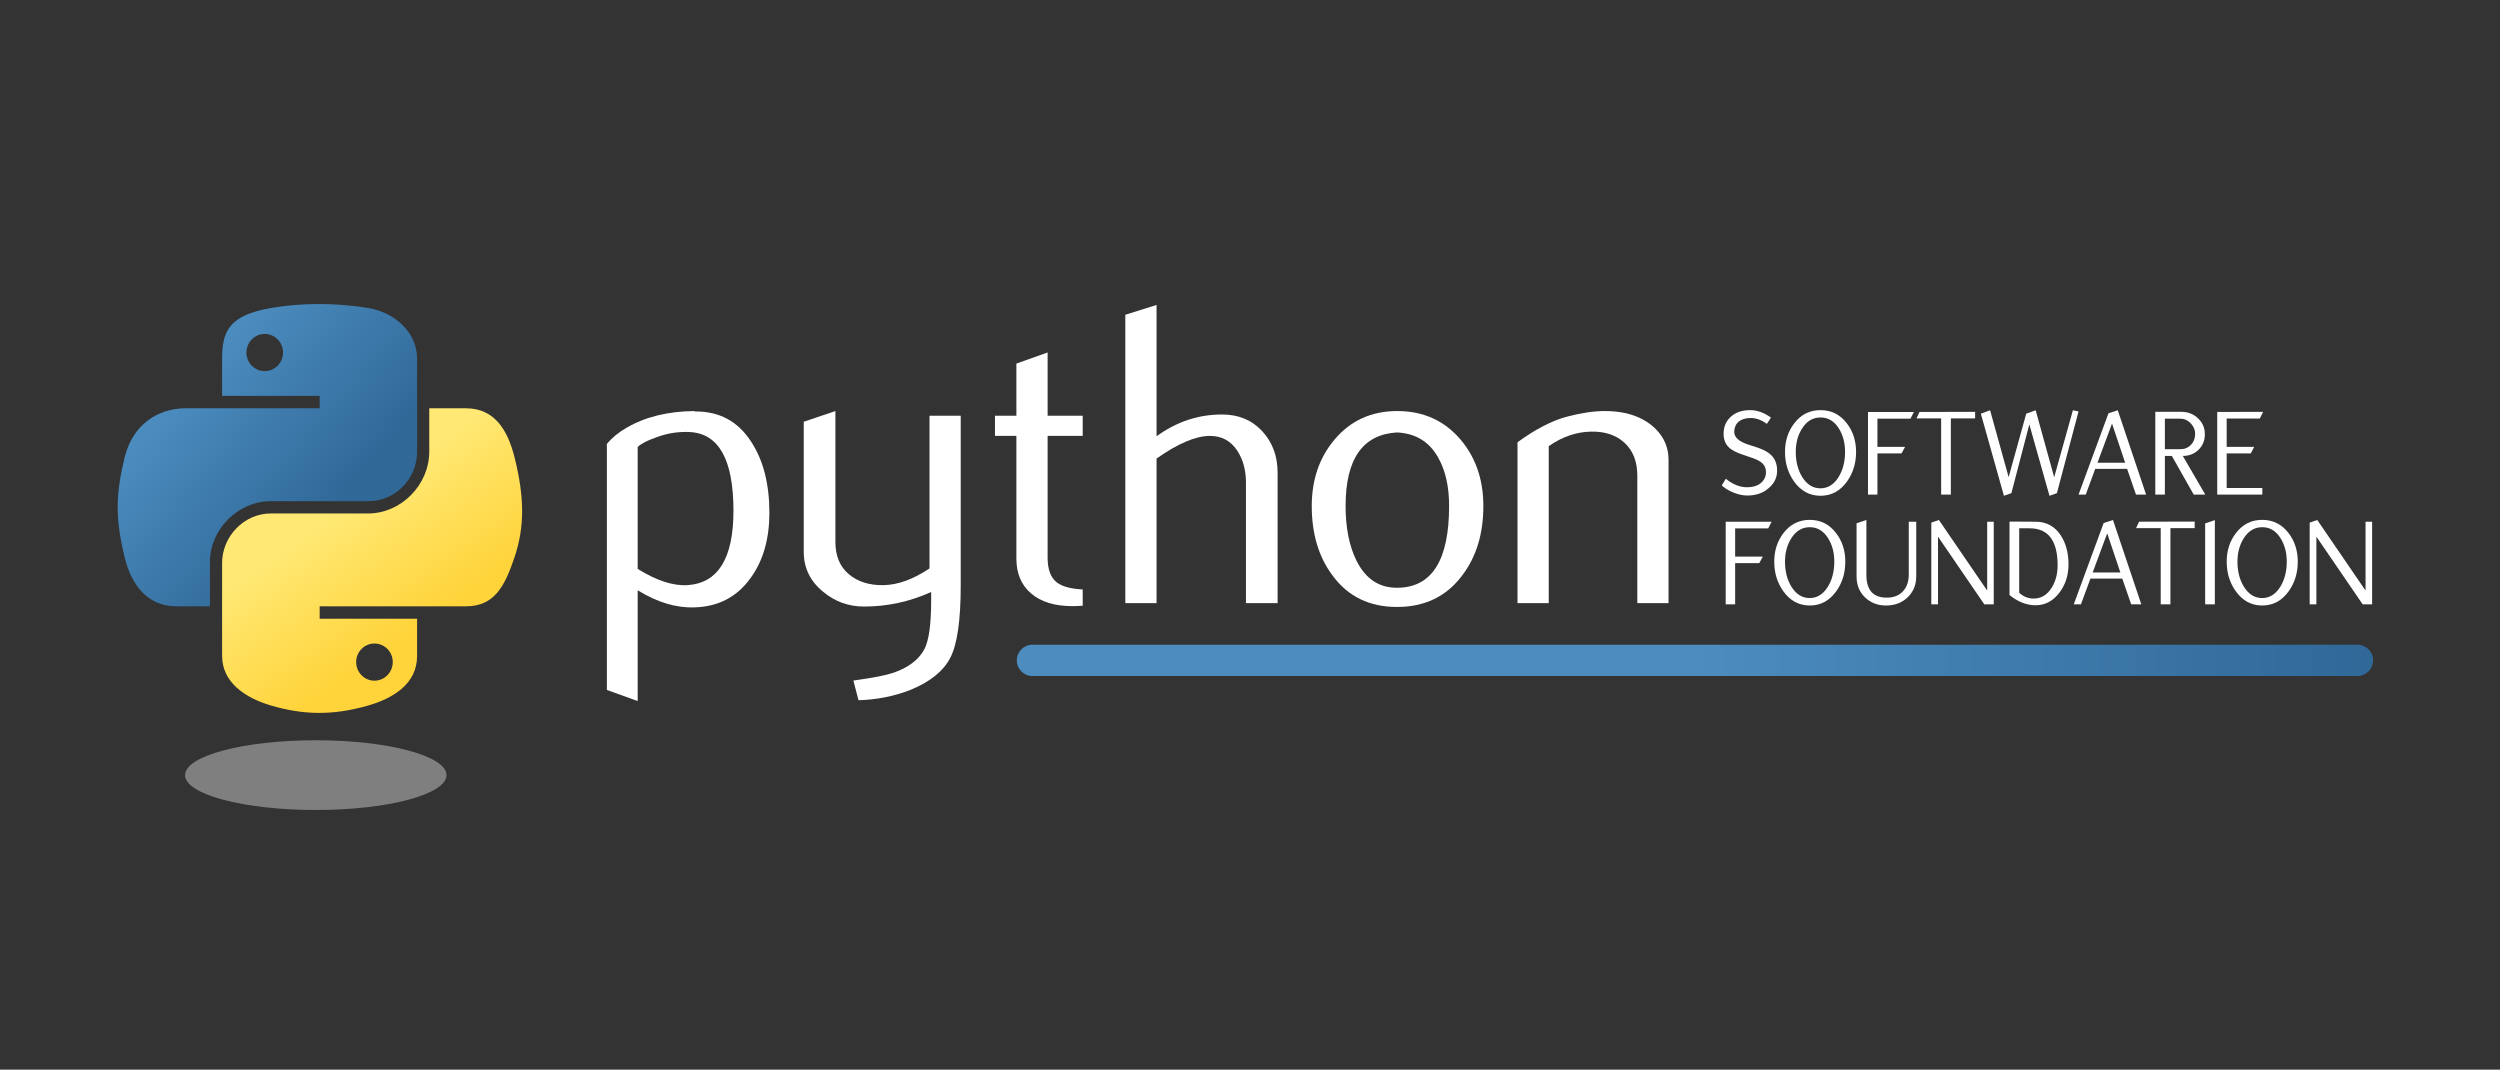 <?xml version="1.0" standalone="no"?>
<!DOCTYPE svg PUBLIC "-//W3C//DTD SVG 1.1//EN" "http://www.w3.org/Graphics/SVG/1.1/DTD/svg11.dtd">
<!--Generator: Xara Xtreme (www.xara.com), SVG filter version: 1.0.0.13-->
<svg stroke-width="0.501" stroke-linejoin="bevel" fill-rule="evenodd" xmlns:xlink="http://www.w3.org/1999/xlink" xmlns="http://www.w3.org/2000/svg" version="1.1" overflow="visible" width="5697.65pt" height="2437.8pt" viewBox="0 0 5697.65 2437.8">
 <rect x="0" y="0" width="5697.65" height="2437.8" fill="#333333" stroke="none"/>
 <defs>
  <marker id="DefaultArrow2" markerUnits="strokeWidth" viewBox="0 0 1 1" markerWidth="1" markerHeight="1" overflow="visible" orient="auto">
   <!-- REF_ARROW_STRAIGHT (-2) -->
   <g transform="scale(0.009)">
    <!-- 1/108 -->
    <path d="M -9 54 L -9 -54 L 117 0 z"/>
   </g>
  </marker>
  <marker id="DefaultArrow3" markerUnits="strokeWidth" viewBox="0 0 1 1" markerWidth="1" markerHeight="1" overflow="visible" orient="auto">
   <!-- REF_ARROW_ANGLED -->
   <g transform="scale(0.009)">
    <path d="M -27 54 L -9 0 L -27 -54 L 135 0 z"/>
   </g>
  </marker>
  <marker id="DefaultArrow4" markerUnits="strokeWidth" viewBox="0 0 1 1" markerWidth="1" markerHeight="1" overflow="visible" orient="auto">
   <!-- REF_ARROW_ROUNDED -->
   <g transform="scale(0.009)">
    <path d="M -9,0 L -9,-45 C -9,-51.708 2.808,-56.580 9,-54 L 117,-9 C 120.916,-7.369 126.000,-4.242 126,0 C 126,4.242 120.916,7.369 117,9 L 9,54 C 2.808,56.580 -9,51.708 -9,45 z"/>
   </g>
  </marker>
  <marker id="DefaultArrow5" markerUnits="strokeWidth" viewBox="0 0 1 1" markerWidth="1" markerHeight="1" overflow="visible" orient="auto">
   <!-- REF_ARROW_SPOT -->
   <g transform="scale(0.009)">
    <path d="M -54, 0 C -54,29.807 -29.807,54 0,54 C 29.807,54 54,29.807 54,0 C 54,-29.807 29.807,-54 0,-54 C -29.807,-54 -54,-29.807 -54,0 z"/>
   </g>
  </marker>
  <marker id="DefaultArrow6" markerUnits="strokeWidth" viewBox="0 0 1 1" markerWidth="1" markerHeight="1" overflow="visible" orient="auto">
   <!-- REF_ARROW_DIAMOND -->
   <g transform="scale(0.009)">
    <path d="M -63,0 L 0,63 L 63,0 L 0,-63 z"/>
   </g>
  </marker>
  <marker id="DefaultArrow7" markerUnits="strokeWidth" viewBox="0 0 1 1" markerWidth="1" markerHeight="1" overflow="visible" orient="auto">
   <!-- REF_ARROW_FEATHER -->
   <g transform="scale(0.009)">
    <path d="M 18,-54 L 108,-54 L 63,0 L 108,54 L 18, 54 L -36,0 z"/>
   </g>
  </marker>
  <marker id="DefaultArrow8" markerUnits="strokeWidth" viewBox="0 0 1 1" markerWidth="1" markerHeight="1" overflow="visible" orient="auto">
   <!-- REF_ARROW_FEATHER2 -->
   <g transform="scale(0.009)">
    <path d="M -36,0 L 18,-54 L 54,-54 L 18,-18 L 27,-18 L 63,-54 L 99,-54 L 63,-18 L 72,-18 L 108,-54 L 144,-54 L 90,0 L 144,54 L 108,54 L 72,18 L 63,18 L 99,54 L 63,54 L 27,18 L 18,18 L 54,54 L 18,54 z"/>
   </g>
  </marker>
  <marker id="DefaultArrow9" markerUnits="strokeWidth" viewBox="0 0 1 1" markerWidth="1" markerHeight="1" overflow="visible" orient="auto">
   <!-- REF_ARROW_HOLLOWDIAMOND -->
   <g transform="scale(0.009)">
    <path d="M 0,45 L -45,0 L 0, -45 L 45, 0 z M 0, 63 L-63, 0 L 0, -63 L 63, 0 z"/>
   </g>
  </marker>
  <filter id="StainedFilter">
   <feBlend mode="multiply" in2="BackgroundImage" in="SourceGraphic" result="blend"/>
   <feComposite in="blend" in2="SourceAlpha" operator="in" result="comp"/>
  </filter>
  <filter id="BleachFilter">
   <feBlend mode="screen" in2="BackgroundImage" in="SourceGraphic" result="blend"/>
   <feComposite in="blend" in2="SourceAlpha" operator="in" result="comp"/>
  </filter>
  <filter id="InvertTransparencyBitmapFilter">
   <feComponentTransfer>
    <feFuncR type="gamma" amplitude="1.055" exponent=".417" offset="-0.055"/>
    <feFuncG type="gamma" amplitude="1.055" exponent=".417" offset="-0.055"/>
    <feFuncB type="gamma" amplitude="1.055" exponent=".417" offset="-0.055"/>
   </feComponentTransfer>
   <feComponentTransfer>
    <feFuncR type="linear" slope="-1" intercept="1"/>
    <feFuncG type="linear" slope="-1" intercept="1"/>
    <feFuncB type="linear" slope="-1" intercept="1"/>
    <feFuncA type="linear" slope="1" intercept="0"/>
   </feComponentTransfer>
   <feComponentTransfer>
    <feFuncR type="gamma" amplitude="1" exponent="2.4" offset="0"/>
    <feFuncG type="gamma" amplitude="1" exponent="2.4" offset="0"/>
    <feFuncB type="gamma" amplitude="1" exponent="2.4" offset="0"/>
   </feComponentTransfer>
  </filter>
  <radialGradient id="RadialGradient" gradientUnits="userSpaceOnUse" cx="0" cy="0" r="297.932" gradientTransform="translate(719.664 671.249) scale(1 0.267)">
   <stop offset="0" stop-color="#727272"/>
   <stop offset="1" stop-color="#000000"/>
  </radialGradient>
  <linearGradient id="LinearGradient" gradientUnits="userSpaceOnUse" x1="0" y1="0" x2="673.555" y2="0" gradientTransform="translate(268.211 1744.89) rotate(-40.977)">
   <stop offset="0" stop-color="#5a9fd4"/>
   <stop offset="1" stop-color="#306998"/>
  </linearGradient>
  <linearGradient id="LinearGradient_1" gradientUnits="userSpaceOnUse" x1="0" y1="0" x2="316.62" y2="0" gradientTransform="translate(848.069 936.096) rotate(124.996)">
   <stop offset="0" stop-color="#ffd43b"/>
   <stop offset="1" stop-color="#ffe873"/>
  </linearGradient>
  <linearGradient id="LinearGradient_2" gradientUnits="userSpaceOnUse" x1="0" y1="0" x2="1545.607" y2="0" gradientTransform="translate(3862.89 932.772)">
   <stop offset="0" stop-color="#4c8cbf"/>
   <stop offset="1" stop-color="#306898"/>
  </linearGradient>
 </defs>
 <g id="Document" fill="none" stroke="black" font-family="Times New Roman" font-size="16" transform="scale(1 -1)">
  <g id="Spread" transform="translate(0 -2437.8)">
   <g id="Logo">
    <g id="Group" stroke="none">
     <mask id="TranspMask">
      <rect x="-10%" y="-10%" width="120%" height="120%" fill="url(#RadialGradient)" stroke="none"/>
     </mask>
     <path d="M 1017.6,671.259 C 1017.6,627.349 884.2,591.771 719.672,591.771 C 555.119,591.771 421.722,627.349 421.722,671.259 C 421.722,715.157 555.119,750.726 719.672,750.726 C 884.2,750.726 1017.6,715.157 1017.6,671.259 L 1017.6,671.259 Z" fill="#7f7f7f" fill-rule="nonzero" marker-start="none" marker-end="none" mask="url(#TranspMask)"/>
     <g id="Group_1">
      <g id="Group_2" fill-rule="nonzero">
       <path d="M 723.596,1744.88 C 685.588,1744.7 649.29,1741.47 617.352,1735.81 C 523.269,1719.2 506.193,1684.4 506.193,1620.25 L 506.193,1535.54 L 728.518,1535.54 L 728.518,1507.29 L 506.193,1507.29 L 422.755,1507.29 C 358.147,1507.29 301.558,1468.46 283.866,1394.58 C 263.45,1309.9 262.552,1257.06 283.866,1168.64 C 299.661,1102.83 337.404,1055.94 402.019,1055.94 L 478.463,1055.94 L 478.463,1157.49 C 478.463,1230.88 541.95,1295.6 617.352,1295.6 L 839.41,1295.6 C 901.242,1295.6 950.578,1346.5 950.578,1408.58 L 950.578,1620.25 C 950.578,1680.5 899.746,1725.76 839.41,1735.81 C 801.215,1742.18 761.606,1745.06 723.596,1744.88 L 723.596,1744.88 Z M 603.353,1676.74 C 626.321,1676.74 645.073,1657.68 645.073,1634.24 C 645.073,1610.9 626.321,1592.01 603.353,1592.01 C 580.304,1592.01 561.643,1610.9 561.643,1634.24 C 561.643,1657.68 580.304,1676.74 603.353,1676.74 L 603.353,1676.74 Z" marker-start="none" marker-end="none" fill="url(#LinearGradient)"/>
       <path d="M 978.309,1507.29 L 978.309,1408.58 C 978.309,1332.04 913.407,1267.62 839.41,1267.62 L 617.352,1267.62 C 556.516,1267.62 506.193,1215.56 506.193,1154.65 L 506.193,942.975 C 506.193,882.71 558.572,847.282 617.352,829.983 C 687.724,809.31 755.216,805.564 839.41,829.983 C 895.387,846.196 950.578,878.803 950.578,942.975 L 950.578,1027.69 L 728.518,1027.69 L 728.518,1055.94 L 950.578,1055.94 L 1061.75,1055.94 C 1126.35,1055.94 1150.43,1101 1172.91,1168.64 C 1196.11,1238.27 1195.13,1305.25 1172.91,1394.58 C 1156.94,1458.91 1126.45,1507.29 1061.75,1507.29 L 978.309,1507.29 L 978.309,1507.29 Z M 853.408,971.204 C 876.458,971.204 895.128,952.318 895.128,928.967 C 895.128,905.535 876.458,886.473 853.408,886.473 C 830.441,886.473 811.699,905.535 811.699,928.967 C 811.699,952.318 830.441,971.204 853.408,971.204 L 853.408,971.204 Z" marker-start="none" marker-end="none" fill="url(#LinearGradient_1)"/>
      </g>
     </g>
     <g id="Group_3" fill-rule="nonzero" stroke-width="0.25" fill="#ffffff" stroke-miterlimit="79.84">
      <g id="Group_4">
       <path d="M 1753.48,1268.99 C 1753.48,1209.84 1739.5,1160.77 1711.57,1121.77 C 1680.38,1077.58 1637.17,1054.83 1581.95,1053.53 C 1540.36,1052.23 1497.49,1065.23 1453.32,1092.54 L 1453.32,840.032 L 1383.09,865.38 L 1383.09,1425.93 C 1394.82,1440.23 1409.81,1452.58 1428.05,1462.98 C 1470.4,1487.68 1521.87,1500.35 1582.45,1501 L 1583.44,1500.03 C 1638.81,1500.68 1681.48,1477.93 1711.46,1431.78 C 1739.46,1389.54 1753.48,1335.28 1753.48,1268.99 Z M 1671.59,1273.82 C 1671.59,1390.13 1638.28,1449.92 1571.67,1453.17 C 1545.16,1454.46 1519.29,1450.24 1494.07,1440.49 C 1474.01,1433.36 1460.43,1426.2 1453.32,1419.06 L 1453.32,1141.27 C 1496,1114.64 1533.84,1102.29 1566.82,1104.22 C 1636.67,1108.79 1671.59,1165.32 1671.59,1273.82 Z" marker-start="none" marker-end="none"/>
       <path d="M 2189.54,1103.23 C 2189.55,1023.93 2181.59,969.006 2165.67,938.459 C 2149.74,907.911 2119.36,883.538 2074.52,865.326 C 2038.12,851.04 1998.81,843.241 1956.57,841.927 L 1944.89,886.788 C 1987.75,892.637 2017.94,898.487 2035.48,904.336 C 2069.9,916.035 2093.61,933.909 2106.6,957.971 C 2116.99,977.469 2122.19,1014.86 2122.19,1070.11 C 2122.23,1082.46 2122.23,1088.64 2122.19,1088.64 C 2073.46,1066.5 2022.47,1055.44 1969.19,1055.44 C 1934.11,1055.44 1903.25,1066.49 1876.61,1088.58 C 1846.73,1112.63 1831.78,1143.18 1831.79,1180.24 L 1831.79,1476.63 L 1903.91,1501 L 1903.91,1202.69 C 1903.91,1170.86 1914.14,1146.32 1934.61,1129.08 C 1955.09,1111.87 1981.57,1103.59 2014.07,1104.22 C 2046.56,1104.89 2081.33,1117.56 2118.38,1142.26 L 2118.38,1490.31 L 2189.54,1490.31 L 2189.54,1103.23 Z" marker-start="none" marker-end="none"/>
       <path d="M 2467.56,1057.36 C 2459.11,1056.71 2451.31,1056.38 2444.16,1056.38 C 2403.85,1056.38 2372.49,1065.97 2350.06,1085.14 C 2327.62,1104.32 2316.41,1130.8 2316.41,1164.59 L 2316.41,1444.36 L 2267.62,1444.36 L 2267.62,1490.29 L 2316.41,1490.29 L 2316.41,1609.19 L 2387.59,1634.54 L 2387.59,1490.29 L 2467.56,1490.29 L 2467.56,1444.36 L 2387.59,1444.36 L 2387.59,1166.54 C 2387.59,1139.9 2394.74,1121.05 2409.05,1110.01 C 2421.4,1100.91 2440.9,1095.71 2467.56,1094.41 L 2467.56,1057.36 Z" marker-start="none" marker-end="none"/>
       <path d="M 2911.73,1063.29 L 2839.61,1063.29 L 2839.61,1338.12 C 2839.61,1366.07 2833.11,1390.11 2820.11,1410.24 C 2805.16,1432.99 2784.36,1444.36 2757.73,1444.36 C 2725.22,1444.36 2684.59,1427.14 2635.86,1392.71 L 2635.86,1063.29 L 2564.68,1063.29 L 2564.68,1720.42 L 2635.86,1742.84 L 2635.86,1443.51 C 2681.34,1476.6 2731.06,1493.15 2785,1493.15 C 2822.7,1493.15 2853.24,1480.48 2876.64,1455.14 C 2900.03,1429.79 2911.73,1398.28 2911.73,1360.59 L 2911.73,1063.29 Z" marker-start="none" marker-end="none"/>
       <path d="M 3380.66,1284.57 C 3380.66,1220.86 3364.4,1167.89 3331.9,1125.66 C 3296.14,1078.2 3246.72,1054.47 3183.66,1054.49 C 3121.24,1054.47 3072.47,1078.2 3037.36,1125.66 C 3005.5,1167.89 2989.57,1220.86 2989.57,1284.57 C 2989.57,1344.37 3006.8,1394.74 3041.26,1435.68 C 3077.67,1479.23 3125.46,1501 3184.64,1501 C 3243.8,1501 3291.91,1479.23 3328.97,1435.68 C 3363.42,1394.74 3380.66,1344.37 3380.66,1284.57 Z M 3302.58,1284.5 C 3302.6,1329.36 3294.15,1366.41 3277.25,1395.66 C 3257.1,1431.41 3225.9,1450.25 3183.66,1452.22 C 3105.68,1447.67 3066.69,1391.8 3066.69,1284.6 L 3066.69,1284.6 C 3066.69,1235.17 3074.84,1193.88 3091.16,1160.71 C 3112.04,1118.44 3143.38,1097.63 3185.14,1098.28 C 3263.45,1098.93 3302.6,1161.01 3302.58,1284.5 Z" marker-start="none" marker-end="none"/>
       <path d="M 3802.7,1063.29 L 3731.53,1063.29 L 3731.53,1353.72 C 3731.53,1385.57 3721.95,1410.42 3702.76,1428.29 C 3683.58,1446.15 3658.06,1454.76 3626.21,1454.11 C 3592.41,1453.46 3560.24,1442.41 3529.67,1420.98 L 3529.67,1063.29 L 3458.51,1063.29 L 3458.51,1429.85 C 3499.46,1459.75 3537.16,1479.23 3571.61,1488.33 C 3604.11,1496.78 3632.72,1501 3657.42,1501 C 3674.32,1501 3690.25,1499.38 3705.2,1496.13 C 3733.16,1489.63 3755.91,1477.61 3773.45,1460.06 C 3792.96,1440.56 3802.71,1417.17 3802.7,1389.88 L 3802.7,1063.29 Z" marker-start="none" marker-end="none"/>
      </g>
     </g>
     <g id="Group_5" fill-rule="nonzero" stroke-width="0.25" fill="#ffffff" stroke-miterlimit="79.84">
      <g id="Group_6">
       <path d="M 4050.17,1364.98 C 4050.17,1346.85 4041.49,1331.9 4024.13,1320.15 L 4024.13,1319.85 C 4012.18,1312.27 3998.23,1308.49 3982.29,1308.49 C 3971.73,1308.49 3960.87,1310.88 3949.71,1315.66 C 3939.35,1319.85 3930.78,1325.13 3924.01,1331.51 L 3933.28,1346.76 C 3949.03,1333.6 3965.47,1327.11 3982.62,1327.31 C 3994.38,1327.51 4003.74,1330.1 4010.72,1335.07 C 4020.09,1342.04 4024.78,1350.89 4024.78,1361.64 C 4024.78,1369.8 4022.18,1376.42 4016.99,1381.49 C 4011.79,1386.57 4003.4,1391 3991.82,1394.78 L 3973.03,1401.17 C 3956.68,1406.55 3945.41,1412.53 3939.23,1419.1 C 3931.85,1426.87 3928.17,1436.93 3928.17,1449.28 C 3928.17,1465.22 3933.7,1478.17 3944.76,1488.14 C 3955.82,1498.1 3970.42,1503.08 3988.55,1503.08 C 4004.7,1503.08 4020.54,1497.4 4036.09,1486.04 L 4026.82,1471.69 C 4014.67,1480.65 4002.31,1485.13 3989.76,1485.13 C 3978.2,1485.13 3969.13,1482.34 3962.55,1476.76 C 3955.98,1471.18 3952.59,1463.61 3952.39,1454.05 C 3952.19,1441.3 3962.96,1431.44 3984.68,1424.47 L 4005.9,1417.59 C 4021.05,1412.61 4032.22,1405.94 4039.4,1397.57 C 4046.58,1389.2 4050.17,1378.34 4050.17,1364.98 Z" marker-start="none" marker-end="none"/>
       <path d="M 4230.11,1407.73 L 4230.11,1407.73 C 4230.11,1382.22 4223.23,1359.81 4209.48,1340.48 C 4193.94,1318.76 4173.82,1307.9 4149.11,1307.9 C 4124.4,1307.9 4104.28,1318.76 4088.74,1340.48 C 4074.99,1359.81 4068.12,1382.23 4068.12,1407.73 C 4068.12,1433.04 4075.18,1454.86 4089.3,1473.19 C 4104.61,1493.12 4124.5,1503.08 4148.96,1503.08 C 4173.62,1503.08 4193.61,1493.12 4208.93,1473.19 C 4223.05,1454.86 4230.11,1433.04 4230.11,1407.73 Z M 4205,1407.73 C 4205.01,1428.06 4200.43,1445.7 4191.26,1460.66 C 4180.7,1477.8 4166.65,1486.37 4149.12,1486.37 C 4131.39,1486.37 4117.24,1477.8 4106.68,1460.66 C 4097.32,1445.7 4092.64,1428.06 4092.64,1407.73 C 4092.64,1386 4097.42,1367.17 4106.98,1351.22 C 4117.74,1333.68 4131.68,1324.9 4148.82,1324.9 C 4165.95,1324.9 4179.9,1333.68 4190.66,1351.22 C 4200.23,1367.17 4205.01,1386 4205,1407.73 Z" marker-start="none" marker-end="none"/>
       <path d="M 4361.86,1498.85 L 4354.08,1483.6 L 4278.78,1483.6 L 4278.78,1419.39 L 4341.83,1419.39 L 4333.72,1404.43 L 4278.78,1404.43 L 4278.78,1310.6 L 4257.25,1310.6 L 4257.25,1498.85 L 4361.86,1498.85 Z" marker-start="none" marker-end="none"/>
       <path d="M 4501.39,1484.26 L 4446.09,1484.26 L 4446.09,1310.6 L 4423.98,1310.6 L 4423.98,1484.26 L 4367.8,1484.26 L 4374.67,1498.92 L 4501.39,1499.21 L 4501.39,1484.26 Z" marker-start="none" marker-end="none"/>
       <path d="M 4737.12,1500.08 L 4687.8,1313.88 L 4670.87,1307.83 L 4624.97,1470.59 L 4584.08,1313.88 L 4567.06,1307.9 L 4514.46,1495 L 4535.56,1502.74 L 4577.8,1350.3 L 4617.87,1495 L 4639.39,1502.79 L 4681.61,1350.06 L 4724.25,1502.79 L 4737.12,1500.08 Z" marker-start="none" marker-end="none"/>
       <path d="M 4891.08,1310.6 L 4868.07,1310.6 L 4847.77,1369.19 L 4775.11,1369.19 L 4753.56,1310.6 L 4737.16,1310.6 L 4805.31,1495.89 L 4826.52,1502.79 L 4891.08,1310.6 Z M 4843.35,1383.27 L 4813.39,1472.44 L 4780.29,1383.27 L 4843.35,1383.27 Z" marker-start="none" marker-end="none"/>
       <path d="M 5025.96,1310.6 L 4999.63,1310.6 L 4949.72,1398.74 L 4933.88,1398.74 L 4933.88,1310.6 L 4912.06,1310.6 L 4912.06,1499.21 L 4971.53,1499.21 C 4986.47,1499.21 4999.11,1494.28 5009.48,1484.4 C 5019.83,1474.53 5025.01,1462.52 5025.01,1448.36 C 5025.01,1434.01 5020.22,1422.14 5010.65,1412.77 C 5001.07,1403.39 4989.1,1398.71 4974.73,1398.71 L 5025.96,1310.6 Z M 5002.9,1448.98 C 5002.9,1457.95 4999.52,1465.98 4992.75,1473.06 C 4985.97,1480.13 4978,1483.67 4968.84,1483.67 L 4933.88,1483.67 L 4933.88,1413.99 L 4968.54,1413.99 C 4978.7,1413.99 4986.97,1417.33 4993.34,1424.01 C 4999.72,1430.69 5002.9,1439.02 5002.9,1448.98 Z" marker-start="none" marker-end="none"/>
       <path d="M 5157.79,1499.21 L 5150.32,1483.96 L 5074.71,1483.96 L 5074.71,1419.39 L 5137.47,1419.39 L 5129.7,1404.43 L 5074.71,1404.43 L 5074.71,1325.56 L 5156,1325.56 L 5156,1310.6 L 5053.18,1310.6 L 5053.18,1498.92 L 5157.79,1499.21 Z" marker-start="none" marker-end="none"/>
      </g>
      <g id="Group_7">
       <path d="M 4037.59,1248.75 L 4029.82,1233.5 L 3954.51,1233.5 L 3954.51,1169.29 L 4017.56,1169.29 L 4009.46,1154.33 L 3954.51,1154.33 L 3954.51,1060.5 L 3932.98,1060.5 L 3932.98,1248.75 L 4037.59,1248.75 Z" marker-start="none" marker-end="none"/>
       <path d="M 4205.59,1157.63 L 4205.59,1157.63 C 4205.59,1132.12 4198.72,1109.71 4184.97,1090.38 C 4169.43,1068.66 4149.3,1057.8 4124.6,1057.8 C 4099.89,1057.8 4079.77,1068.66 4064.23,1090.38 C 4050.48,1109.71 4043.6,1132.13 4043.6,1157.63 C 4043.6,1182.94 4050.66,1204.76 4064.78,1223.09 C 4080.1,1243.02 4099.98,1252.98 4124.44,1252.98 C 4149.11,1252.98 4169.1,1243.02 4184.41,1223.09 C 4198.53,1204.76 4205.59,1182.94 4205.59,1157.63 Z M 4180.49,1157.63 C 4180.49,1177.96 4175.91,1195.6 4166.74,1210.56 C 4156.18,1227.69 4142.14,1236.27 4124.6,1236.27 C 4106.87,1236.27 4092.72,1227.69 4082.17,1210.56 C 4072.8,1195.6 4068.12,1177.96 4068.12,1157.63 C 4068.12,1135.9 4072.9,1117.06 4082.47,1101.12 C 4093.22,1083.58 4107.17,1074.8 4124.3,1074.8 C 4141.44,1074.8 4155.39,1083.58 4166.15,1101.12 C 4175.71,1117.06 4180.49,1135.9 4180.49,1157.63 Z" marker-start="none" marker-end="none"/>
       <path d="M 4367.22,1124.45 C 4367.21,1104.92 4360.69,1088.93 4347.64,1076.48 C 4334.58,1064.03 4318.19,1057.8 4298.46,1057.8 C 4279.33,1057.8 4263.34,1063.98 4250.48,1076.33 C 4237.63,1088.68 4231.2,1104.63 4231.2,1124.16 L 4231.2,1245.21 L 4253.61,1252.69 L 4253.61,1127.76 C 4253.6,1092.89 4269.15,1075.55 4300.26,1075.75 C 4315.82,1075.75 4328.03,1080.53 4336.9,1090.1 C 4345.77,1099.66 4350.21,1112.41 4350.21,1128.35 L 4350.21,1248.78 L 4367.22,1248.78 L 4367.22,1124.45 Z" marker-start="none" marker-end="none"/>
       <path d="M 4543.87,1060.5 L 4522.33,1060.5 L 4416.83,1214.72 L 4416.83,1060.5 L 4401.58,1060.5 L 4401.58,1246.7 L 4418.89,1252.68 L 4528.91,1091.84 L 4528.91,1248.78 L 4543.87,1248.78 L 4543.87,1060.5 Z" marker-start="none" marker-end="none"/>
       <path d="M 4714.25,1151.62 C 4714.25,1127.12 4707.47,1105.8 4693.93,1087.67 C 4679.38,1068.15 4661.15,1058.39 4639.24,1058.39 C 4618.72,1058.39 4598.89,1066.16 4579.77,1081.7 L 4579.77,1249.11 L 4640.14,1248.75 C 4664.24,1248.55 4683.07,1238.18 4696.62,1217.67 C 4708.37,1199.54 4714.25,1177.53 4714.25,1151.62 Z M 4689.44,1149.23 C 4689.44,1205.6 4668.13,1233.79 4625.49,1233.79 L 4601.88,1233.79 L 4601.88,1086.78 C 4611.44,1078.01 4622.4,1073.64 4634.75,1073.64 C 4651.89,1073.64 4665.63,1081.9 4675.99,1098.44 C 4684.96,1112.98 4689.44,1129.91 4689.44,1149.23 Z" marker-start="none" marker-end="none"/>
       <path d="M 4880.14,1060.5 L 4857.13,1060.5 L 4836.83,1119.09 L 4764.17,1119.09 L 4742.62,1060.5 L 4726.22,1060.5 L 4794.37,1245.79 L 4815.58,1252.69 L 4880.14,1060.5 Z M 4832.41,1133.17 L 4802.45,1222.34 L 4769.35,1133.17 L 4832.41,1133.17 Z" marker-start="none" marker-end="none"/>
       <path d="M 5001.81,1234.15 L 4946.51,1234.15 L 4946.51,1060.5 L 4924.4,1060.5 L 4924.4,1234.15 L 4868.21,1234.15 L 4875.09,1248.81 L 5001.81,1249.11 L 5001.81,1234.15 Z" marker-start="none" marker-end="none"/>
       <path d="M 5047.78,1060.5 L 5025.68,1060.5 L 5025.68,1244.92 L 5047.78,1252.39 L 5047.78,1060.5 Z" marker-start="none" marker-end="none"/>
       <path d="M 5236.77,1157.63 L 5236.77,1157.63 C 5236.77,1132.12 5229.9,1109.71 5216.15,1090.38 C 5200.61,1068.66 5180.48,1057.8 5155.78,1057.8 C 5131.07,1057.8 5110.95,1068.66 5095.41,1090.38 C 5081.66,1109.71 5074.78,1132.13 5074.78,1157.63 C 5074.78,1182.94 5081.84,1204.76 5095.96,1223.09 C 5111.28,1243.02 5131.16,1252.98 5155.63,1252.98 C 5180.29,1252.98 5200.28,1243.02 5215.59,1223.09 C 5229.71,1204.76 5236.77,1182.94 5236.77,1157.63 Z M 5211.67,1157.63 C 5211.67,1177.96 5207.09,1195.6 5197.92,1210.56 C 5187.36,1227.69 5173.32,1236.27 5155.78,1236.27 C 5138.05,1236.27 5123.9,1227.69 5113.35,1210.56 C 5103.98,1195.6 5099.3,1177.96 5099.3,1157.63 C 5099.3,1135.9 5104.08,1117.06 5113.65,1101.12 C 5124.4,1083.58 5138.35,1074.8 5155.48,1074.8 C 5172.62,1074.8 5186.57,1083.58 5197.33,1101.12 C 5206.89,1117.06 5211.67,1135.9 5211.67,1157.63 Z" marker-start="none" marker-end="none"/>
       <path d="M 5406.2,1060.5 L 5384.66,1060.5 L 5279.17,1214.72 L 5279.17,1060.5 L 5263.91,1060.5 L 5263.91,1246.7 L 5281.22,1252.68 L 5391.24,1091.84 L 5391.24,1248.78 L 5406.2,1248.78 L 5406.2,1060.5 Z" marker-start="none" marker-end="none"/>
      </g>
     </g>
     <path d="M 2317.32,932.775 L 2317.32,932.774 C 2317.32,913.081 2333.31,897.097 2353,897.097 L 5372.85,897.107 C 5392.55,897.107 5408.53,913.091 5408.52,932.785 L 5408.52,932.786 C 5408.51,952.479 5392.52,968.463 5372.83,968.463 L 2352.98,968.453 C 2333.29,968.453 2317.31,952.469 2317.32,932.775 Z" stroke-width="0.5" stroke-linejoin="miter" marker-start="none" marker-end="none" stroke-miterlimit="79.84" fill="url(#LinearGradient_2)"/>
    </g>
   </g>
   <g id="Layer_1"/>
  </g>
 </g>
</svg>
